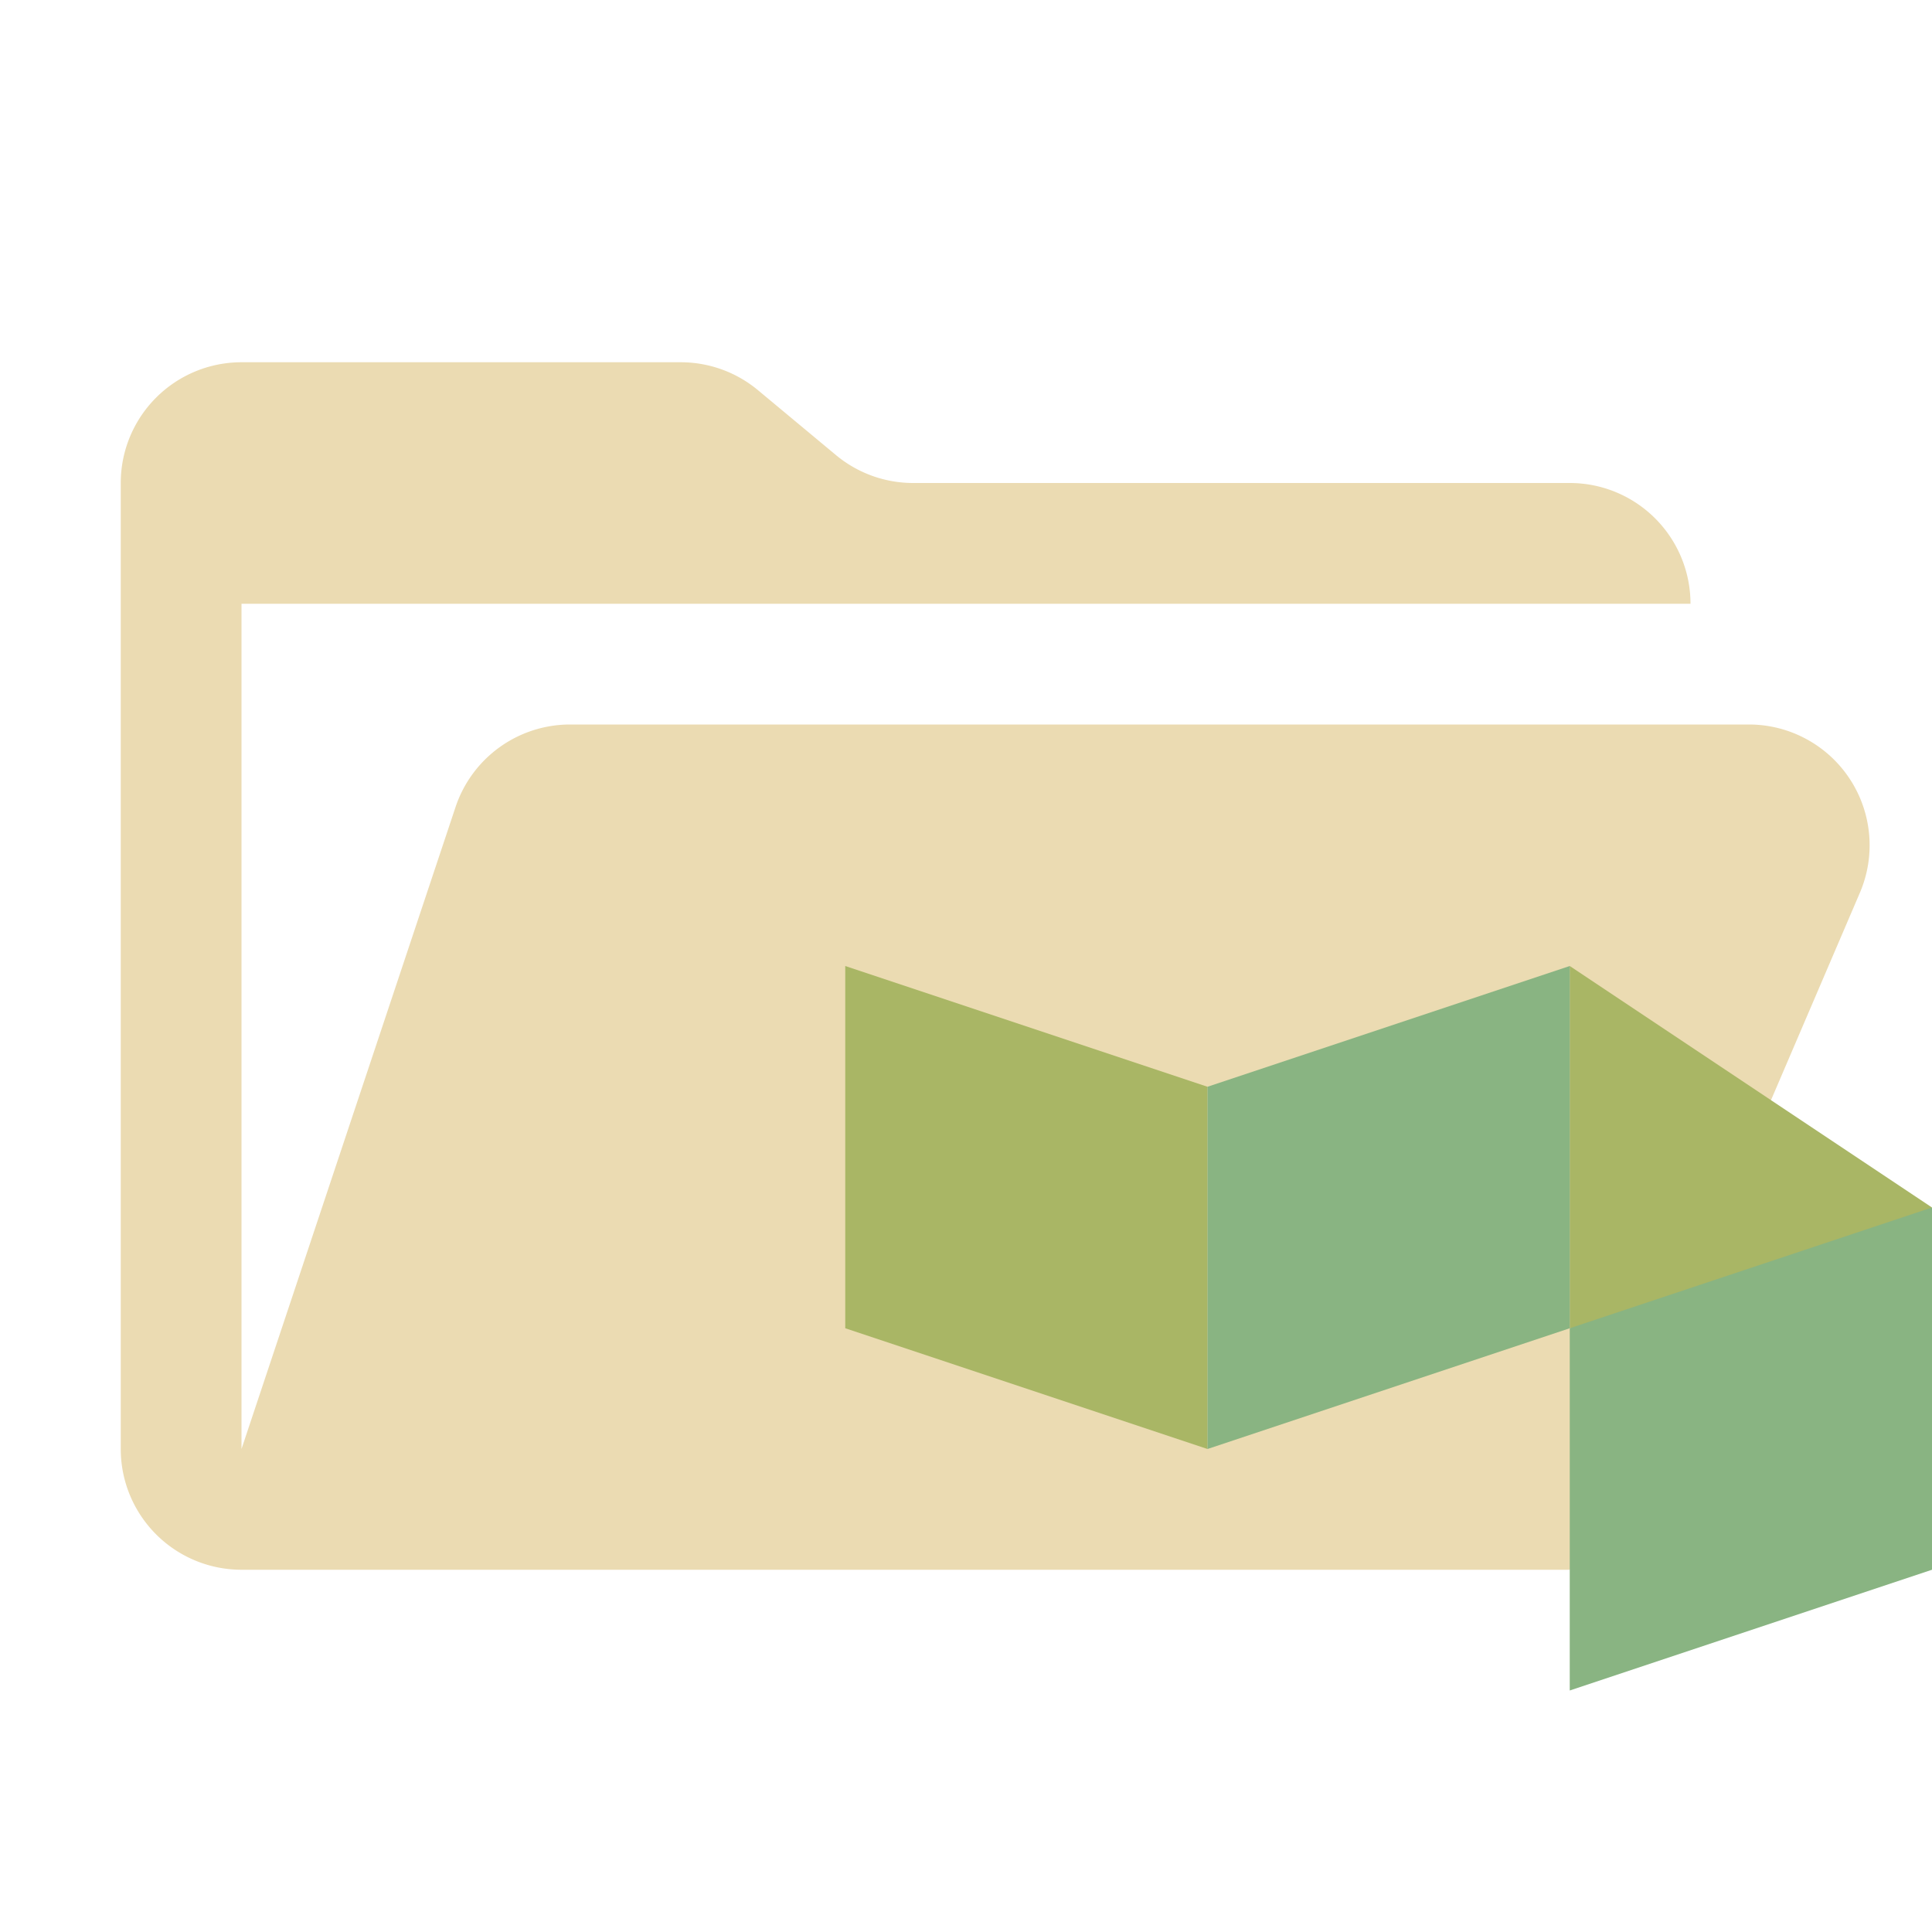 <svg xmlns="http://www.w3.org/2000/svg" viewBox="0 0 32 32">
  <path d="M28.967,12H9.442a2,2,0,0,0-1.897,1.368L4,24V10H28a2,2,0,0,0-2-2H15.124a2,2,0,0,1-1.28-.464L12.556,6.464A2,2,0,0,0,11.276,6H4A2,2,0,0,0,2,8V24a2,2,0,0,0,2,2H26l4.805-11.212A2,2,0,0,0,28.967,12Z" style="fill: #ebdbb2"/>
  <g>
    <polygon points="20 24 14 22 14 16 20 18 20 24" style="fill: #a9b665;fill-rule: evenodd"/>
    <polygon points="30 22 26 22 26 16 32 20 30 22" style="fill: #a9b665;fill-rule: evenodd"/>
    <polygon points="20 24 26 22 26 16 20 18 20 24" style="fill: #89b482;fill-rule: evenodd"/>
    <polygon points="26 28 32 26 32 20 26 22 26 28" style="fill: #89b482;fill-rule: evenodd"/>
  </g>
</svg>
